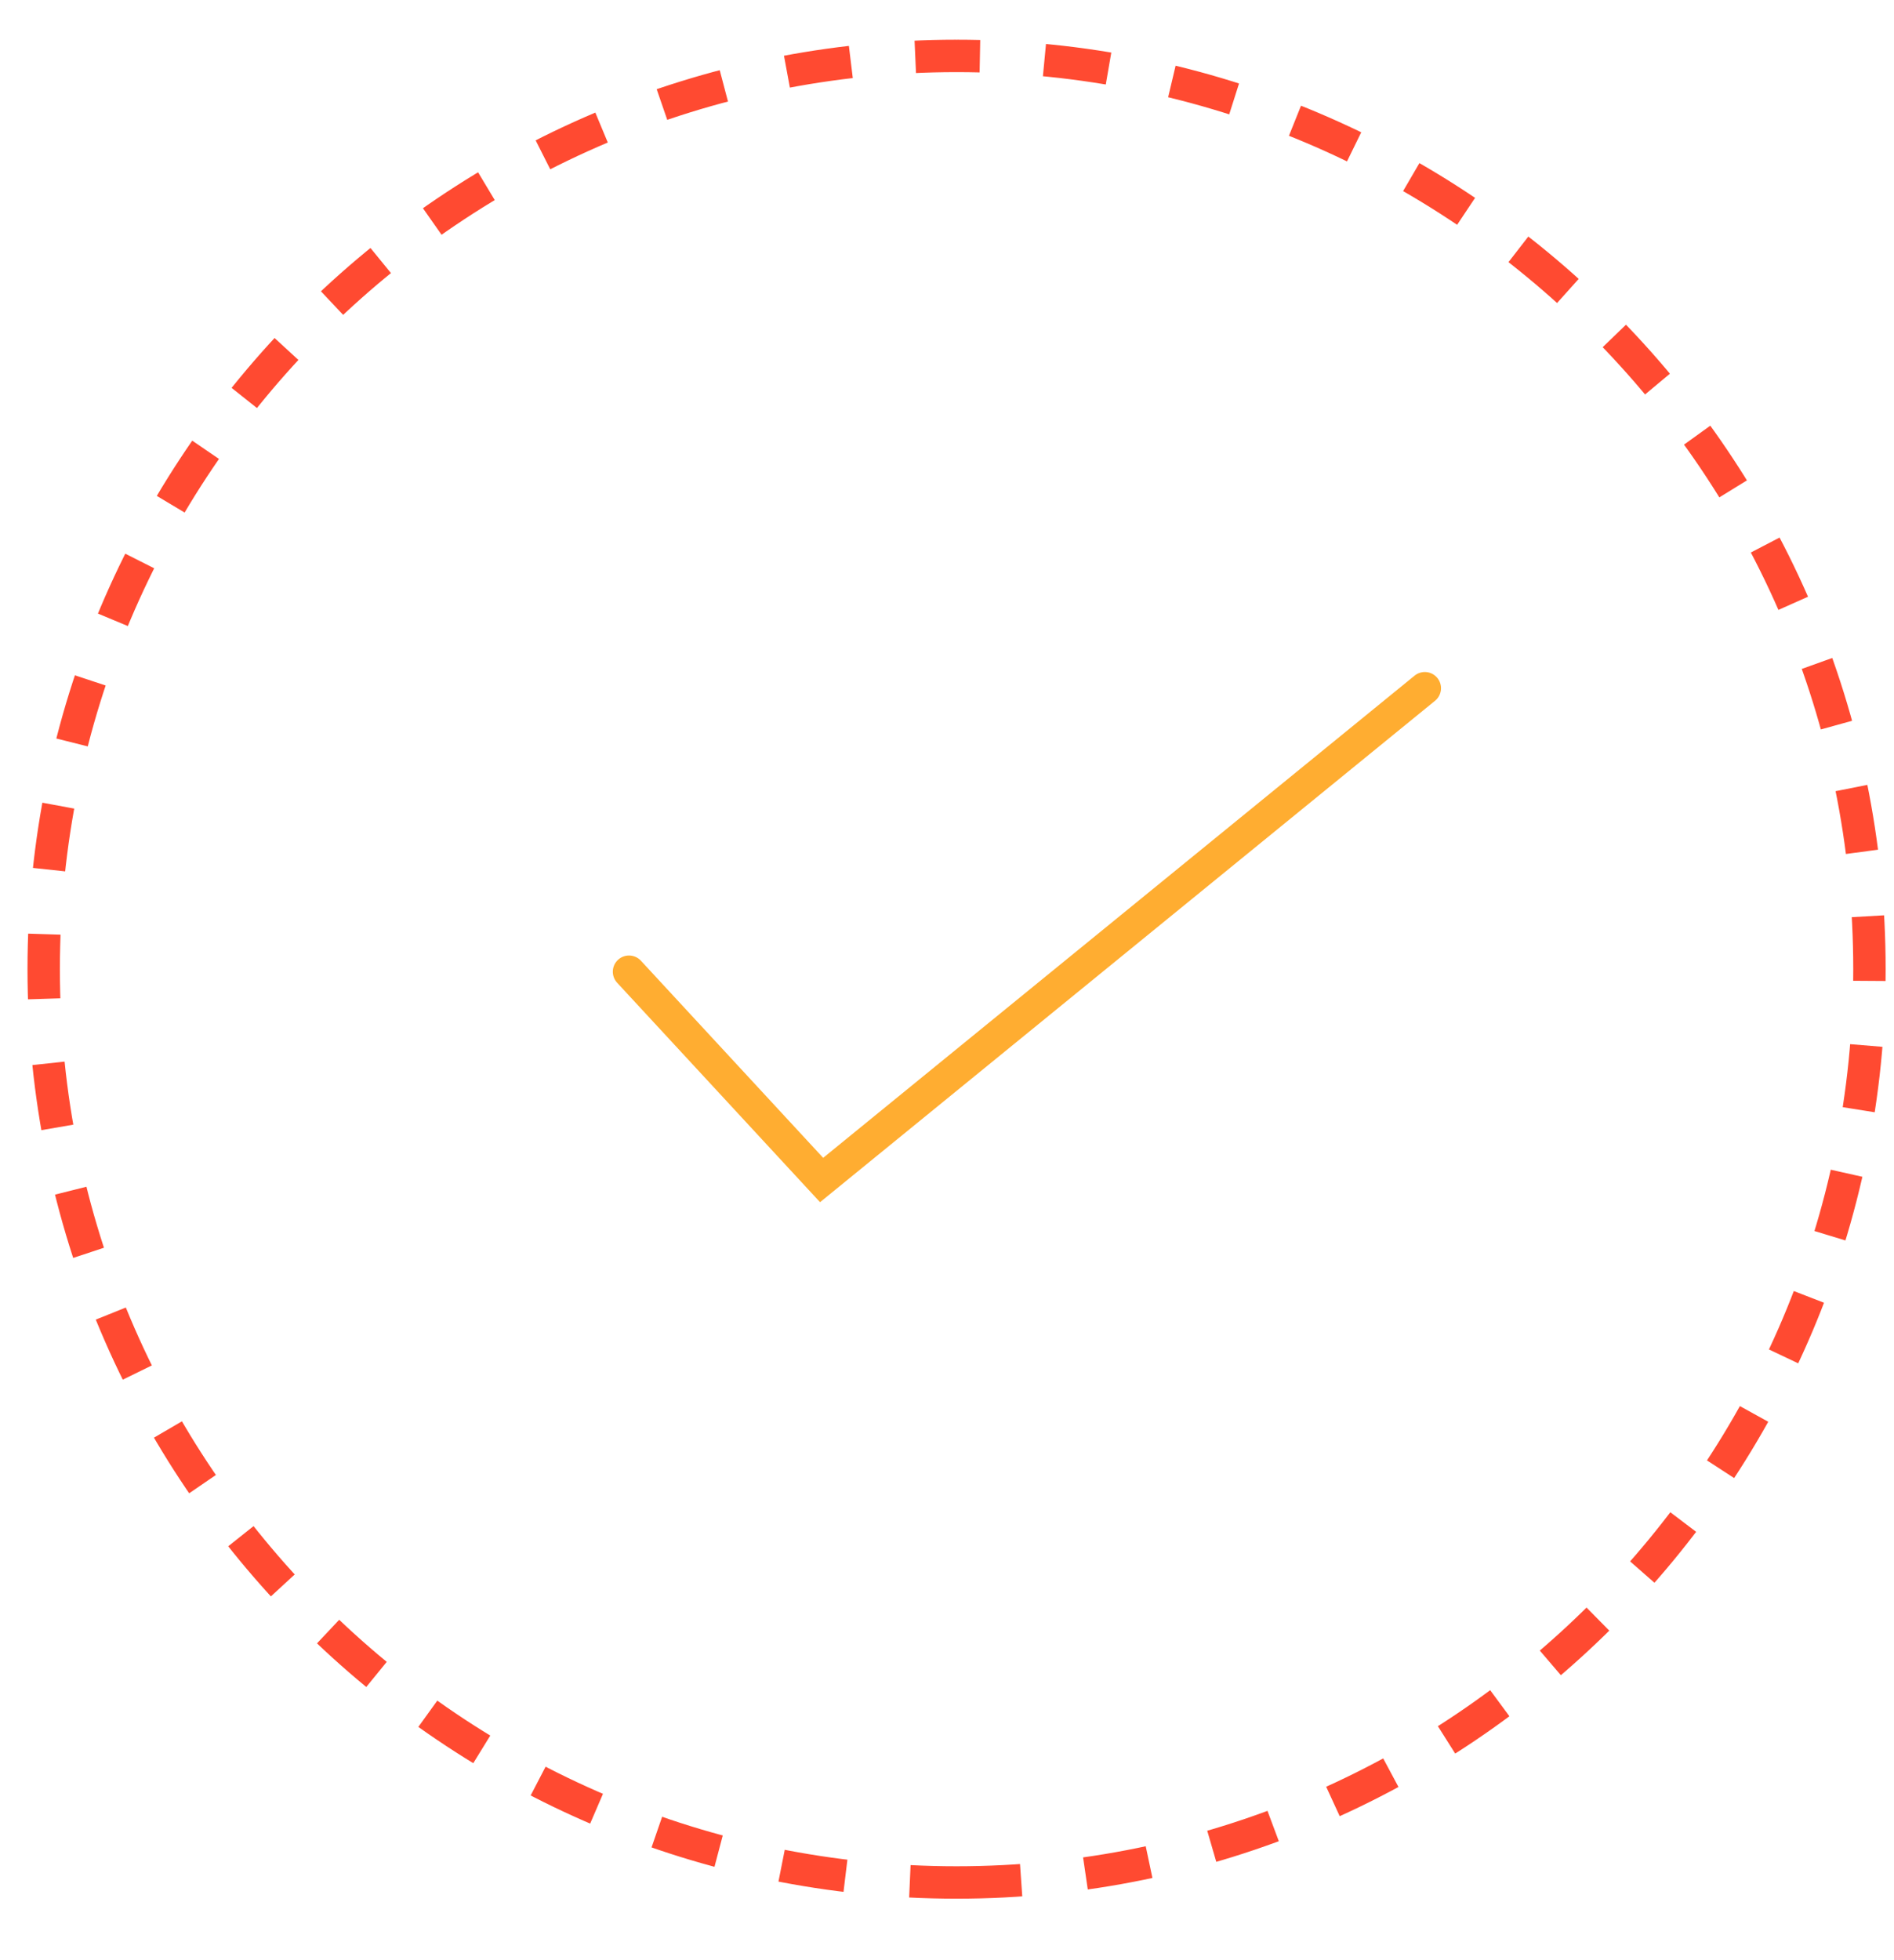 <svg width="29" height="30" viewBox="0 0 29 30" fill="none" xmlns="http://www.w3.org/2000/svg">
<g clip-path="url(#clip0_1_143)">
<path d="M14.646 28.811C22.366 28.811 28.624 22.553 28.624 14.834C28.624 7.114 22.366 0.856 14.646 0.856C6.927 0.856 0.669 7.114 0.669 14.834C0.669 22.553 6.927 28.811 14.646 28.811Z" stroke="#FF4A31" stroke-width="0.496" stroke-dasharray="0.99 0.99"/>
<path d="M9.631 14.872L12.58 18.06L21.816 10.533" stroke="#FFAD31" stroke-width="0.496" stroke-linecap="round"/>
</g>
<defs>
<clipPath id="clip0_1_143">
<rect width="28.672" height="28.672" fill="white" transform="translate(0.311 0.498)"/>
</clipPath>
</defs>
</svg>
